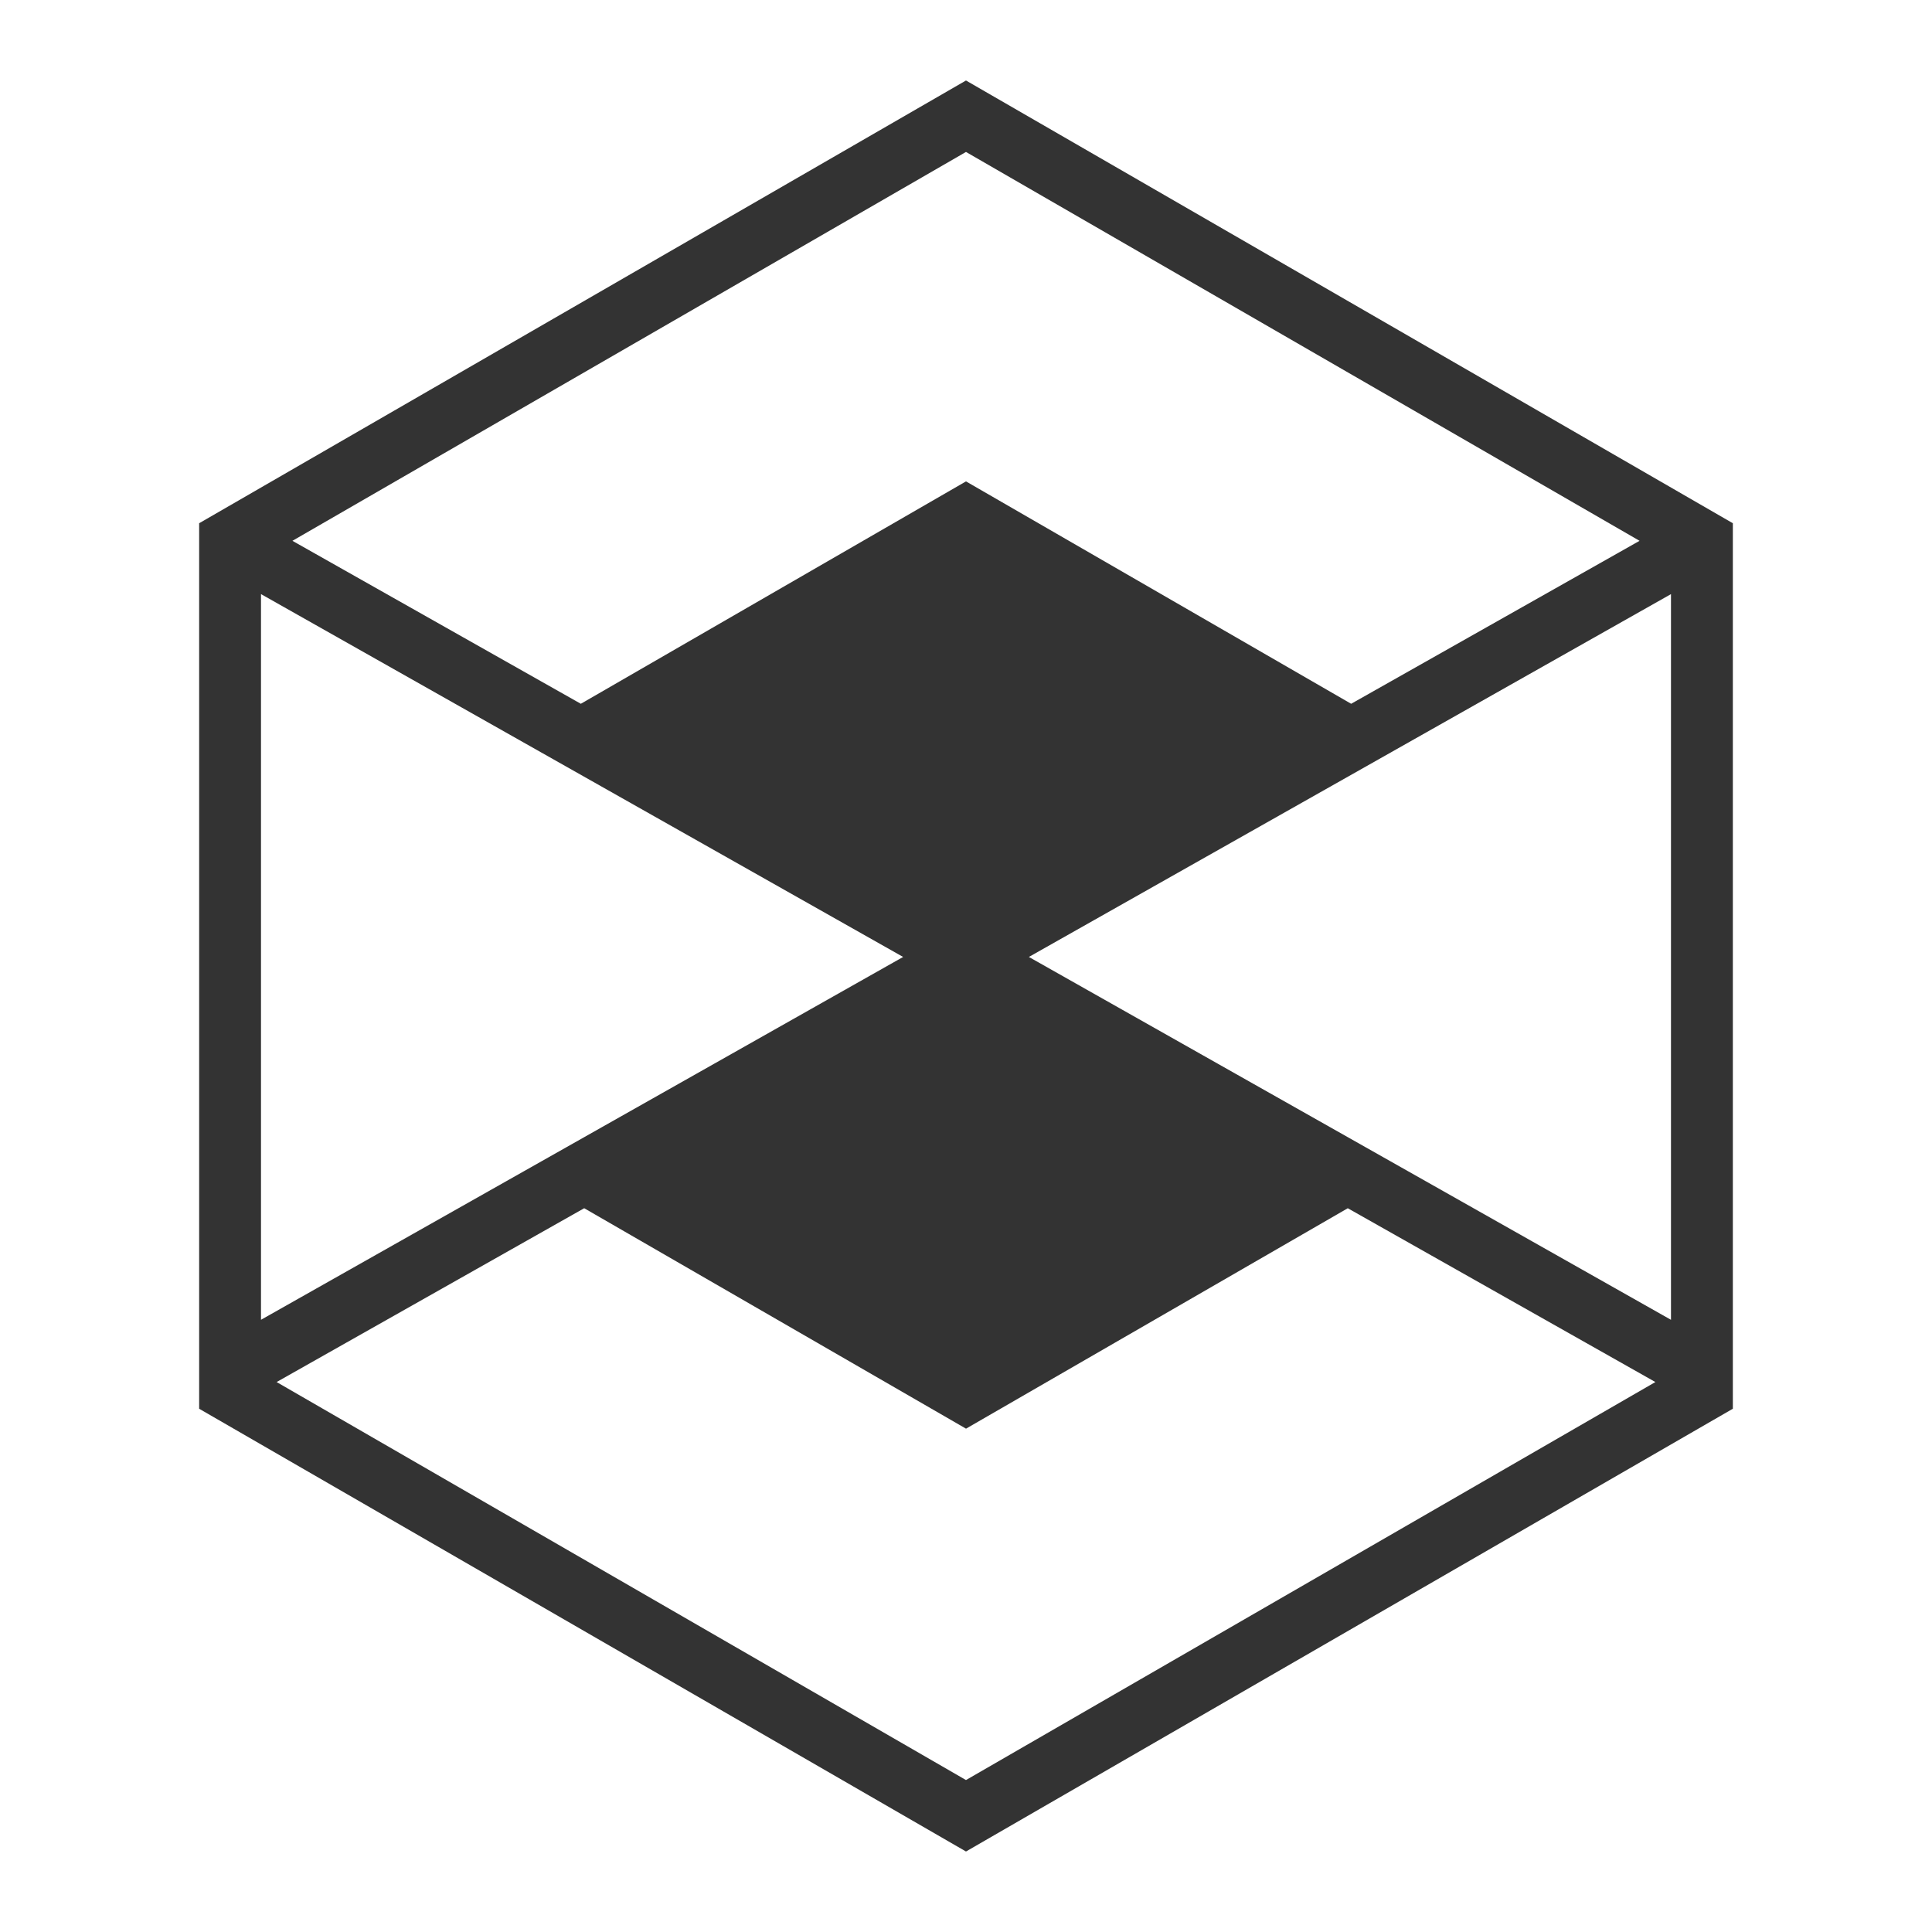 <?xml version="1.0" standalone="no"?>
<svg version="1.1" id="downloadSvg" xmlns="http://www.w3.org/2000/svg" xmlns:xlink="http://www.w3.org/1999/xlink" x="0px" y="0px" viewBox="0 0 1200 1200" enable-background="new 0 0 1200 1200" xml:space="preserve" height="512" width="512">
<path d="M123.693,324.994v550L599.993,1150l476.313-275.006v-550L599.993,50L123.693,324.994z M1018.357,335.91L839.223,437.133&#10;&#9;L599.993,298.998L360.765,437.133L181.635,335.91L599.993,94.378L1018.357,335.91z M639.052,594.381l398.825-225.364v450.74&#10;&#9;L639.052,594.381z M560.948,594.381L162.109,819.745v-450.74L560.948,594.381z M171.812,858.413l191.05-107.964l237.152,136.918&#10;&#9;l237.117-136.906l191.058,107.952l-428.195,247.209L171.812,858.413z" style="fill: rgb(51, 51, 51);"/>
</svg>